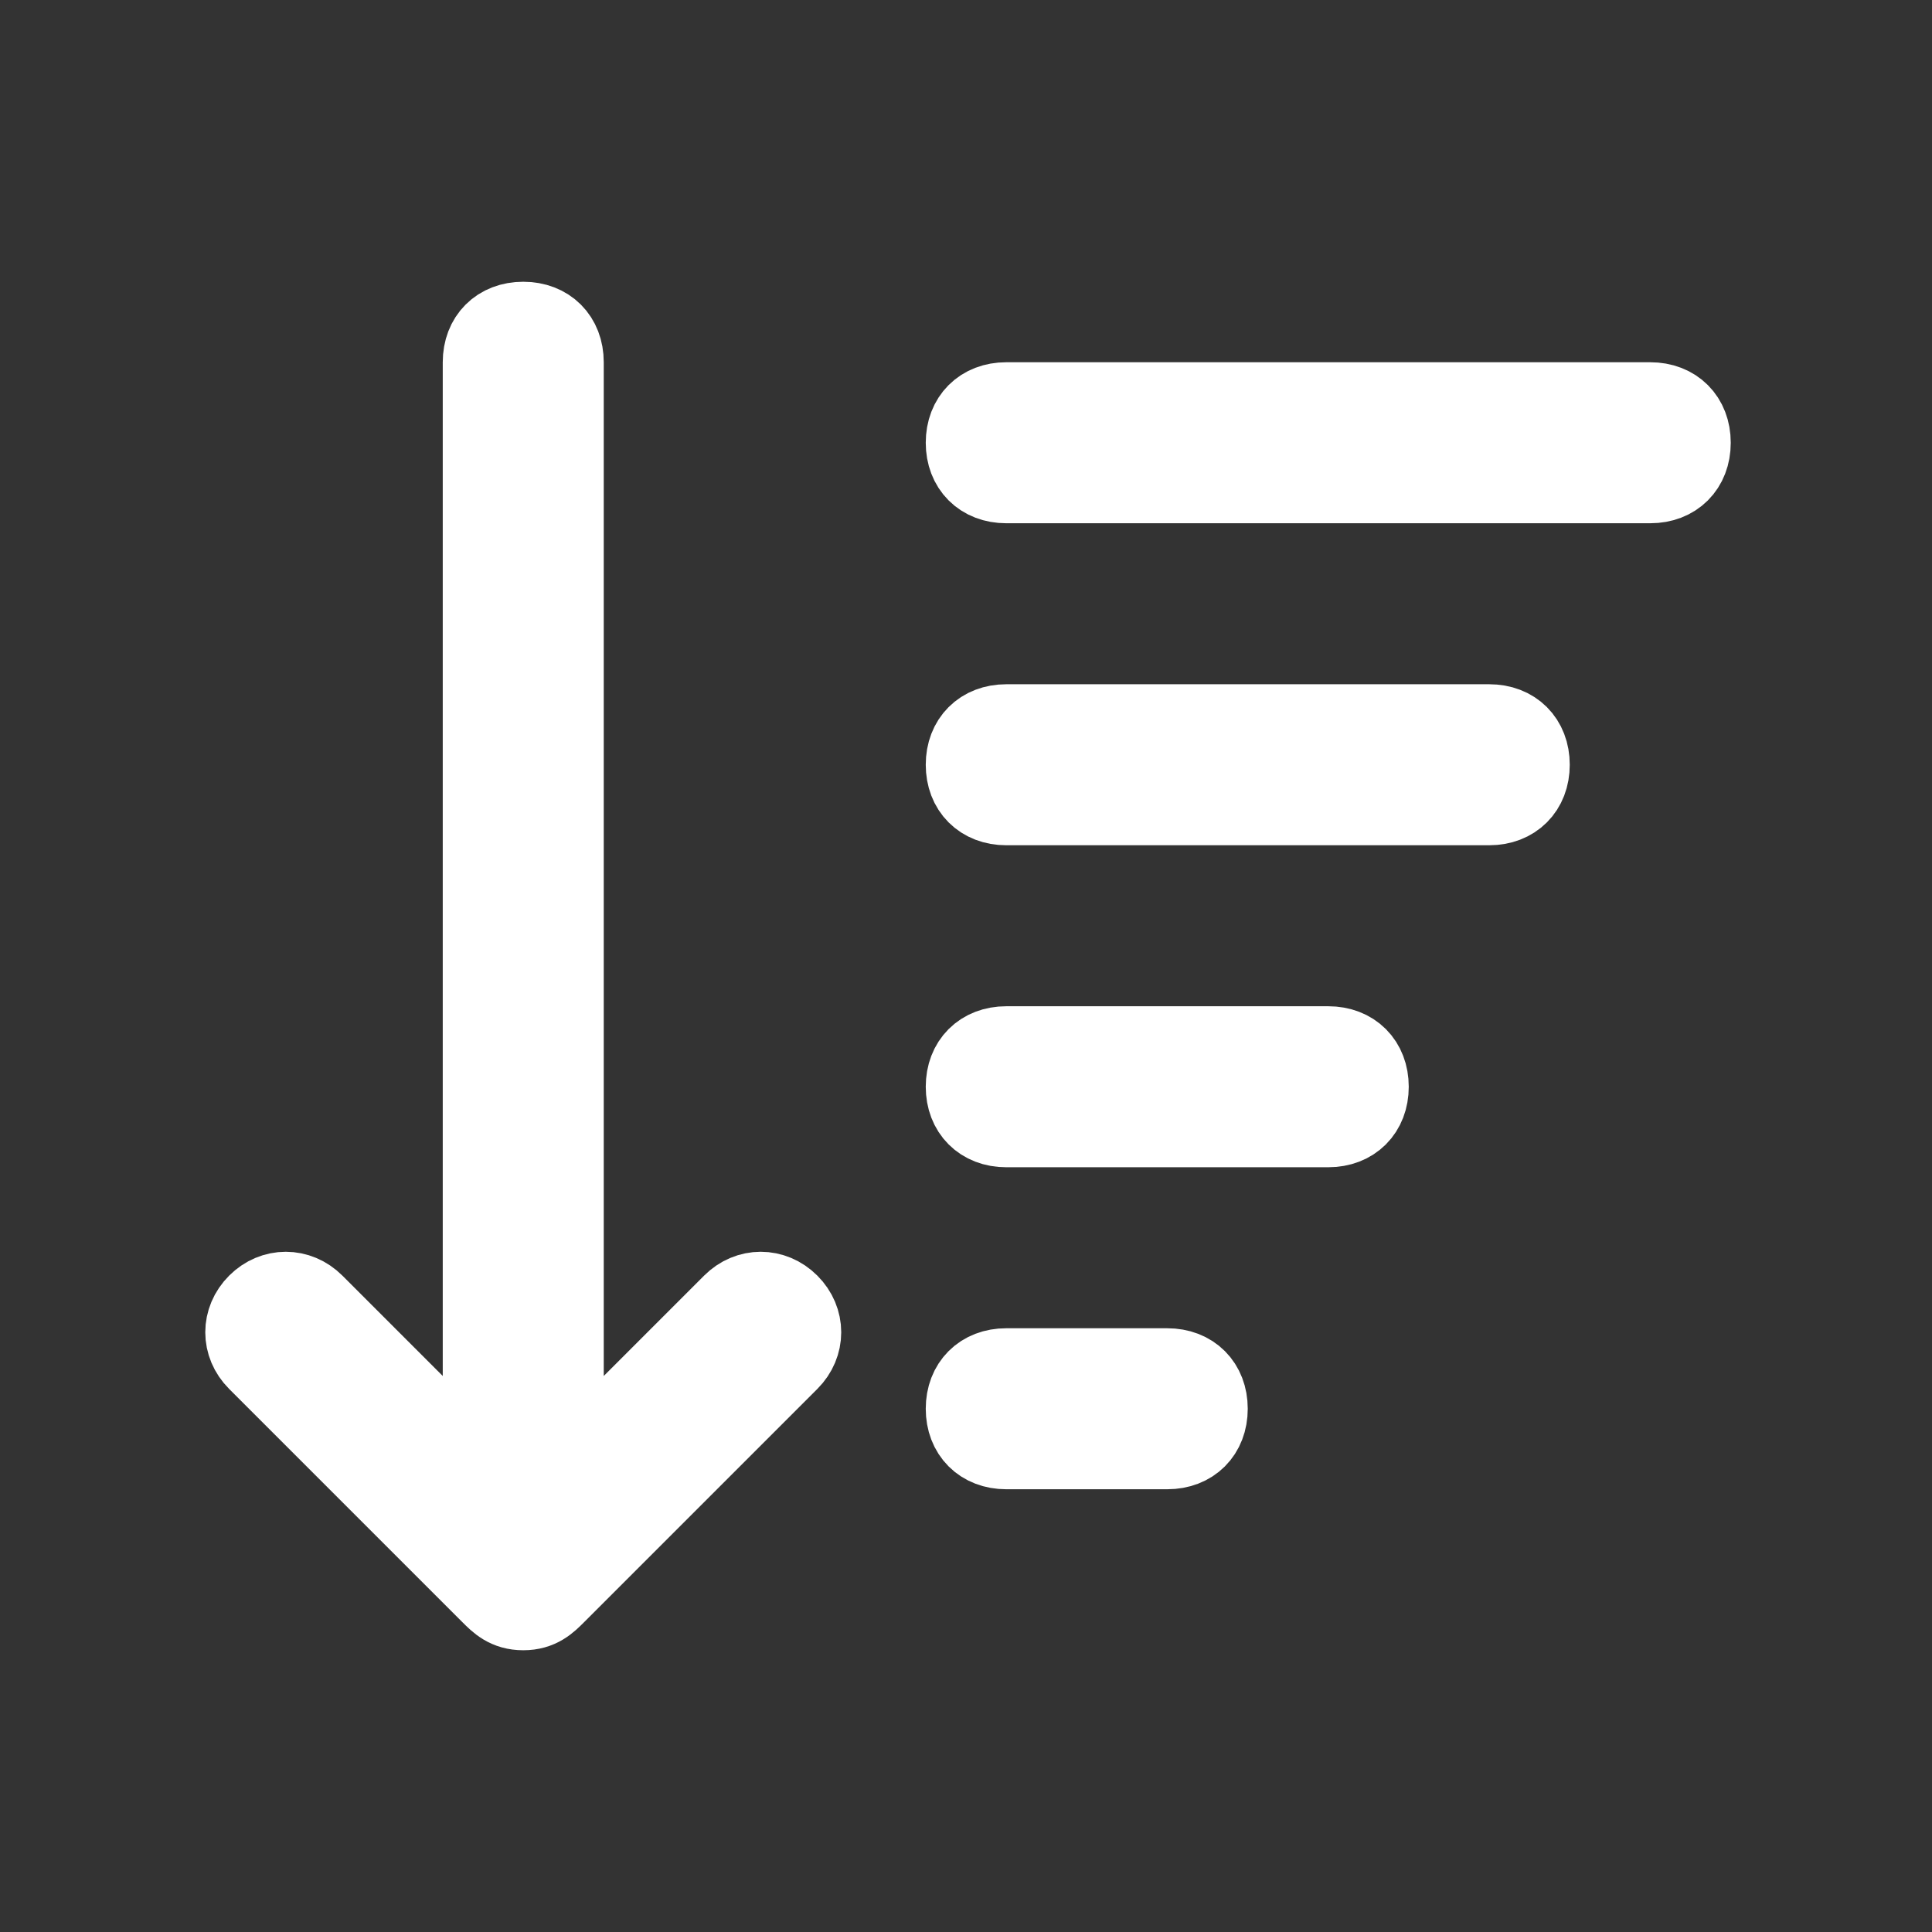 <?xml version="1.0" encoding="utf-8"?>
<!-- Generator: Adobe Illustrator 25.1.0, SVG Export Plug-In . SVG Version: 6.00 Build 0)  -->
<svg version="1.1" id="Слой_1" xmlns="http://www.w3.org/2000/svg" xmlns:xlink="http://www.w3.org/1999/xlink" x="0px" y="0px"
	 viewBox="0 0 24 24" style="enable-background:new 0 0 24 24;" xml:space="preserve">
<rect x="0" y="0" width="24" height="24" fill="#333333" stroke="none"/>
<style type="text/css">
	.st0{fill:#FFFFFF;stroke:#FFFFFF;stroke-miterlimit:10;}
</style>
<path class="st0" d="M6.9,19.8C6.8,19.9,6.7,20,6.5,20s-0.3-0.1-0.4-0.2l-2.9-2.9c-0.2-0.2-0.2-0.5,0-0.7c0.2-0.2,0.5-0.2,0.7,0
	L6,18.3V4.5C6,4.2,6.2,4,6.5,4S7,4.2,7,4.5v13.8l2.1-2.1c0.2-0.2,0.5-0.2,0.7,0c0.2,0.2,0.2,0.5,0,0.7L6.9,19.8L6.9,19.8z M12.5,6
	C12.2,6,12,5.8,12,5.5S12.2,5,12.5,5h8C20.8,5,21,5.2,21,5.5S20.8,6,20.5,6H12.5z M12.5,10C12.2,10,12,9.8,12,9.5S12.2,9,12.5,9h6
	C18.8,9,19,9.2,19,9.5S18.8,10,18.5,10H12.5z M12.5,14c-0.3,0-0.5-0.2-0.5-0.5s0.2-0.5,0.5-0.5h4c0.3,0,0.5,0.2,0.5,0.5
	S16.8,14,16.5,14H12.5z M12.5,18c-0.3,0-0.5-0.2-0.5-0.5s0.2-0.5,0.5-0.5h2c0.3,0,0.5,0.2,0.5,0.5S14.8,18,14.5,18H12.5z"/>
</svg>

